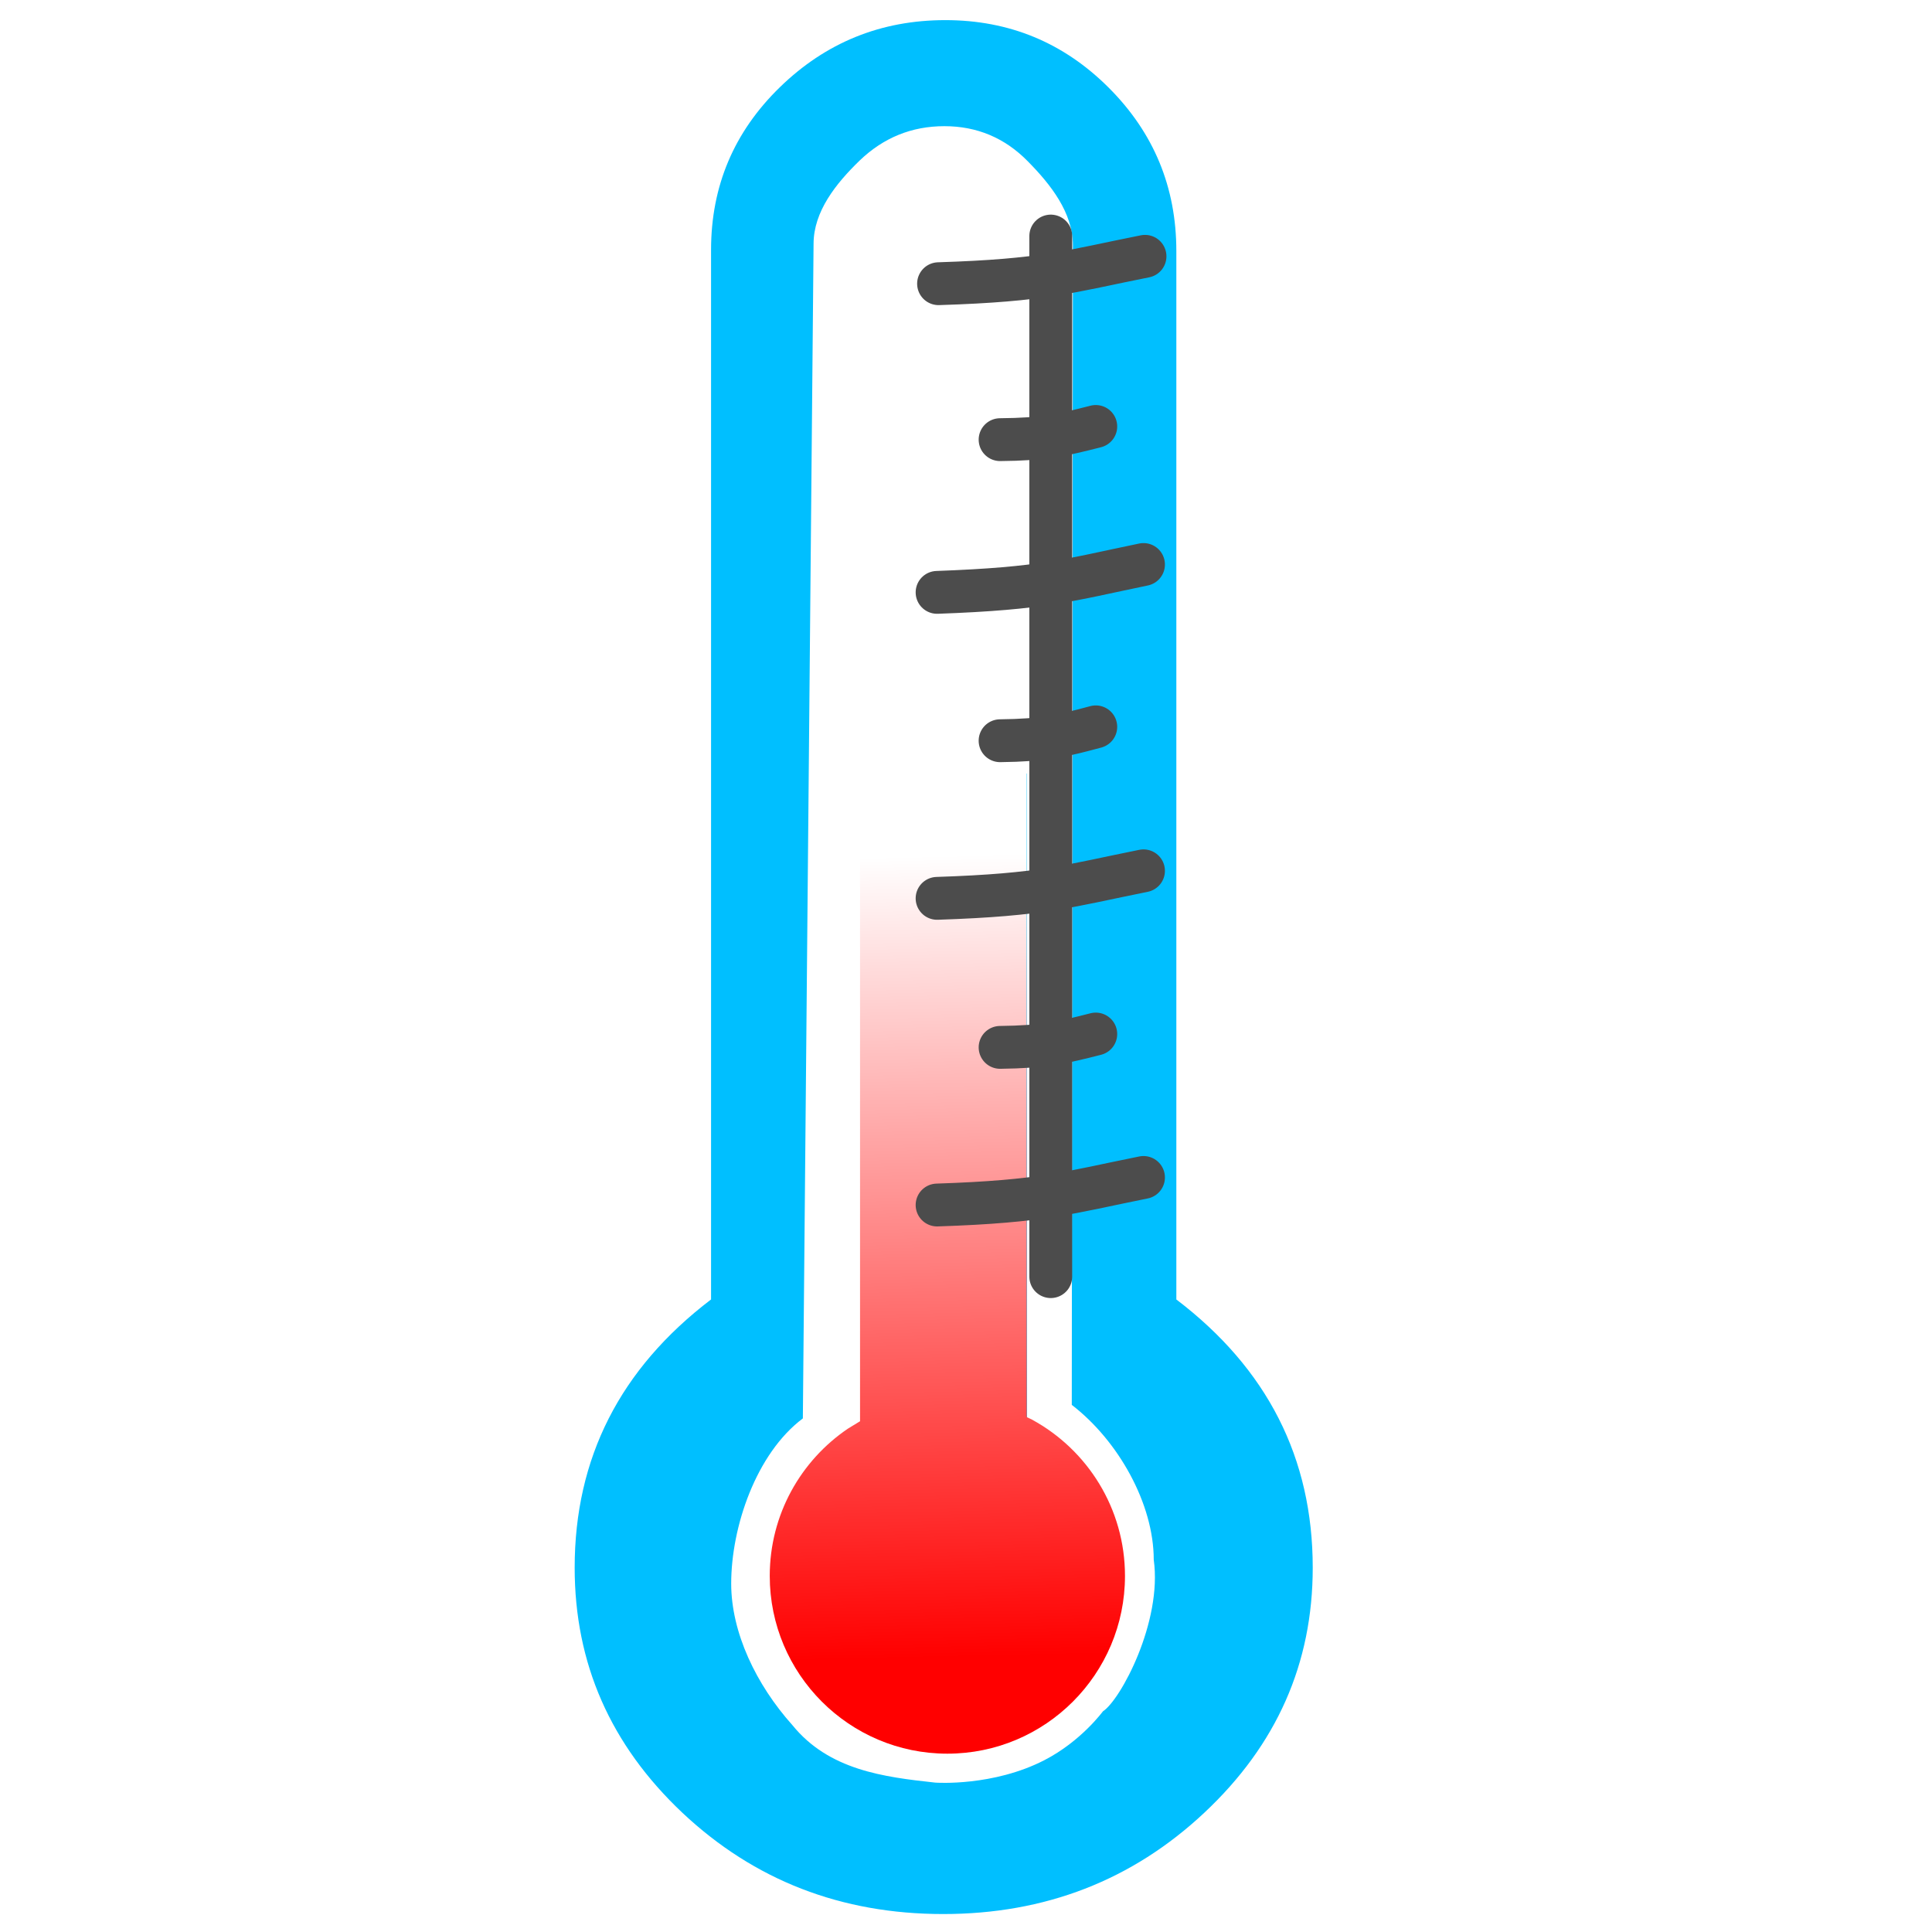 <?xml version="1.0" encoding="UTF-8" standalone="no"?>
<!-- Created with Inkscape (http://www.inkscape.org/) -->
<svg
   xmlns:dc="http://purl.org/dc/elements/1.1/"
   xmlns:cc="http://creativecommons.org/ns#"
   xmlns:rdf="http://www.w3.org/1999/02/22-rdf-syntax-ns#"
   xmlns:svg="http://www.w3.org/2000/svg"
   xmlns="http://www.w3.org/2000/svg"
   xmlns:xlink="http://www.w3.org/1999/xlink"
   xmlns:sodipodi="http://sodipodi.sourceforge.net/DTD/sodipodi-0.dtd"
   xmlns:inkscape="http://www.inkscape.org/namespaces/inkscape"
   width="64px"
   height="64px"
   id="svg2943"
   sodipodi:version="0.32"
   inkscape:version="0.46"
   sodipodi:docname="thermometer.svg"
   inkscape:output_extension="org.inkscape.output.svg.inkscape">
  <defs
     id="defs2945">
    <linearGradient
       id="LinearGradient"
       gradientUnits="userSpaceOnUse"
       x1="0"
       y1="0"
       x2="1.209"
       y2="-56.158"
       gradientTransform="translate(91.125,332.799)">
      <stop
         offset="0"
         stop-color="#ffffff"
         id="stop2873" />
      <stop
         offset="1"
         stop-color="#ff0000"
         id="stop2875" />
    </linearGradient>
    <linearGradient
       inkscape:collect="always"
       xlink:href="#LinearGradient"
       id="linearGradient2991"
       gradientUnits="userSpaceOnUse"
       gradientTransform="translate(91.125,332.799)"
       x1="0"
       y1="0"
       x2="1.209"
       y2="-56.158" />
  </defs>
  <sodipodi:namedview
     id="base"
     pagecolor="#ffffff"
     bordercolor="#666666"
     borderopacity="1.0"
     inkscape:pageopacity="0.0"
     inkscape:pageshadow="2"
     inkscape:zoom="5.5"
     inkscape:cx="-0.31497436"
     inkscape:cy="39.302466"
     inkscape:current-layer="layer1"
     showgrid="true"
     inkscape:document-units="px"
     inkscape:grid-bbox="true"
     inkscape:window-width="680"
     inkscape:window-height="721"
     inkscape:window-x="1842"
     inkscape:window-y="141" />
  <g
     id="layer1"
     inkscape:label="Layer 1"
     inkscape:groupmode="layer">
    <g
       style="font-size:16px;stroke:#000000;font-family:Times New Roman"
       id="Layer 1"
       transform="matrix(0.473,0,0,-0.473,-12.485,185.763)">
      <path
         d="M 118.332,282.942 C 118.333,276.233 115.806,270.528 110.737,265.778 C 105.686,261.044 99.58,258.684 92.453,258.685 C 85.31,258.685 79.221,261.044 74.186,265.777 C 69.151,270.529 66.642,276.233 66.642,282.942 C 66.642,290.619 69.82,296.876 76.194,301.727 L 76.194,375.231 C 76.194,379.699 77.799,383.496 81.011,386.623 C 84.223,389.751 88.087,391.325 92.604,391.324 C 97.07,391.324 100.884,389.751 104.046,386.59 C 107.208,383.428 108.78,379.614 108.78,375.148 L 108.78,301.726 C 115.153,296.876 118.332,290.619 118.332,282.942 z M 107.197,283.501 C 107.197,287.416 104.719,291.834 101.457,294.343 L 101.534,375.566 C 101.534,377.84 99.981,379.815 98.375,381.439 C 96.769,383.078 94.812,383.897 92.537,383.897 C 90.245,383.897 88.271,383.094 86.598,381.488 C 84.942,379.882 83.373,377.925 83.373,375.65 L 82.623,293.396 C 79.344,290.937 77.605,285.792 77.604,281.827 C 77.605,278.399 79.351,274.747 81.898,271.906 C 84.445,268.772 88.265,268.282 91.889,267.89 C 91.992,267.879 95.958,267.62 99.53,269.457 C 102.12,270.788 103.626,272.874 103.644,272.886 C 104.864,273.671 107.807,279.142 107.197,283.501 z M 98.325,338.562 L 98.325,290.703 C 100.834,288.796 102.089,286.471 102.089,283.761 C 102.089,281.252 101.152,279.111 99.262,277.337 C 97.388,275.58 95.113,274.694 92.453,274.694 C 89.777,274.694 87.502,275.581 85.628,277.337 C 83.755,279.111 82.818,281.251 82.8,283.76 C 82.817,286.47 84.089,288.796 86.649,290.703 L 86.649,338.562 L 98.325,338.562 z"
         stroke-miterlimit="79.84"
         id="path2889"
         style="fill:#00bfff;stroke:none;stroke-width:0.75;marker-start:none;marker-end:none;stroke-miterlimit:79.84" />
      <use
         transform="matrix(63750,0,0,-144750,61.5,396)"
         xlink:href="#Bitmap"
         stroke-miterlimit="79.84"
         id="use2891"
         style="fill:none;stroke:none;stroke-width:0;stroke-miterlimit:79.84"
         x="0"
         y="0"
         width="64"
         height="64" />
      <path
         d="M 92.744,269.916 C 85.877,269.916 80.304,275.494 80.304,282.366 C 80.304,286.66 82.48,290.449 85.79,292.687 L 86.628,293.197 L 86.628,338.997 L 98.304,338.997 L 98.303,293.488 L 98.671,293.311 C 102.548,291.202 105.183,287.089 105.183,282.366 C 105.183,275.494 99.61,269.916 92.744,269.916 z"
         stroke-miterlimit="79.84"
         id="path2893"
         style="fill:url(#linearGradient2991);stroke:none;stroke-width:0.5;marker-start:none;marker-end:none;stroke-miterlimit:79.84" />
      <use
         transform="matrix(11250,0,0,-18000,81,293.25)"
         xlink:href="#Bitmap_1"
         stroke-miterlimit="79.84"
         id="use2895"
         style="fill:none;stroke:none;stroke-width:0;stroke-miterlimit:79.84"
         x="0"
         y="0"
         width="64"
         height="64" />
      <use
         transform="matrix(16500,0,0,-21750,90.75,291)"
         xlink:href="#Bitmap_2"
         stroke-miterlimit="79.84"
         id="use2897"
         style="fill:none;stroke:none;stroke-width:0;stroke-miterlimit:79.84"
         x="0"
         y="0"
         width="64"
         height="64" />
      <g
         id="Group"
         stroke-miterlimit="79.84"
         style="fill:#4c4c4c;stroke:#4c4c4c;stroke-width:3;stroke-linecap:round;stroke-linejoin:round;stroke-miterlimit:79.84">
        <path
           d="M 92.023,351.247 C 99.519,351.519 101.174,352.099 106.48,353.199"
           id="path2900"
           style="fill:none" />
        <path
           d="M 92.023,329.818 C 99.519,330.066 101.174,330.681 106.48,331.746"
           id="path2902"
           style="fill:none" />
        <path
           d="M 92.023,308.341 C 99.519,308.59 101.174,309.206 106.48,310.271"
           id="path2904"
           style="fill:none" />
        <path
           d="M 99.985,376.202 L 99.985,303.325"
           id="path2906"
           style="fill:none" />
        <path
           d="M 96.436,361.943 C 99.486,361.967 100.727,362.251 103.138,362.867"
           id="path2908"
           style="fill:none" />
        <path
           d="M 96.435,340.857 C 99.485,340.893 100.726,341.178 103.138,341.829"
           id="path2910"
           style="fill:none" />
        <path
           d="M 96.436,319.381 C 99.485,319.417 100.726,319.701 103.138,320.316"
           id="path2912"
           style="fill:none" />
        <path
           d="M 92.126,372.865 C 99.625,373.102 101.227,373.717 106.586,374.783"
           id="path2914"
           style="fill:none" />
      </g>
      <use
         transform="matrix(18750,0,0,-102000,67.5,388.5)"
         xlink:href="#Bitmap_3"
         stroke-miterlimit="79.84"
         id="use2916"
         style="fill:none;stroke:none;stroke-width:0;stroke-miterlimit:79.84"
         x="0"
         y="0"
         width="64"
         height="64" />
    </g>
  </g>
</svg>
